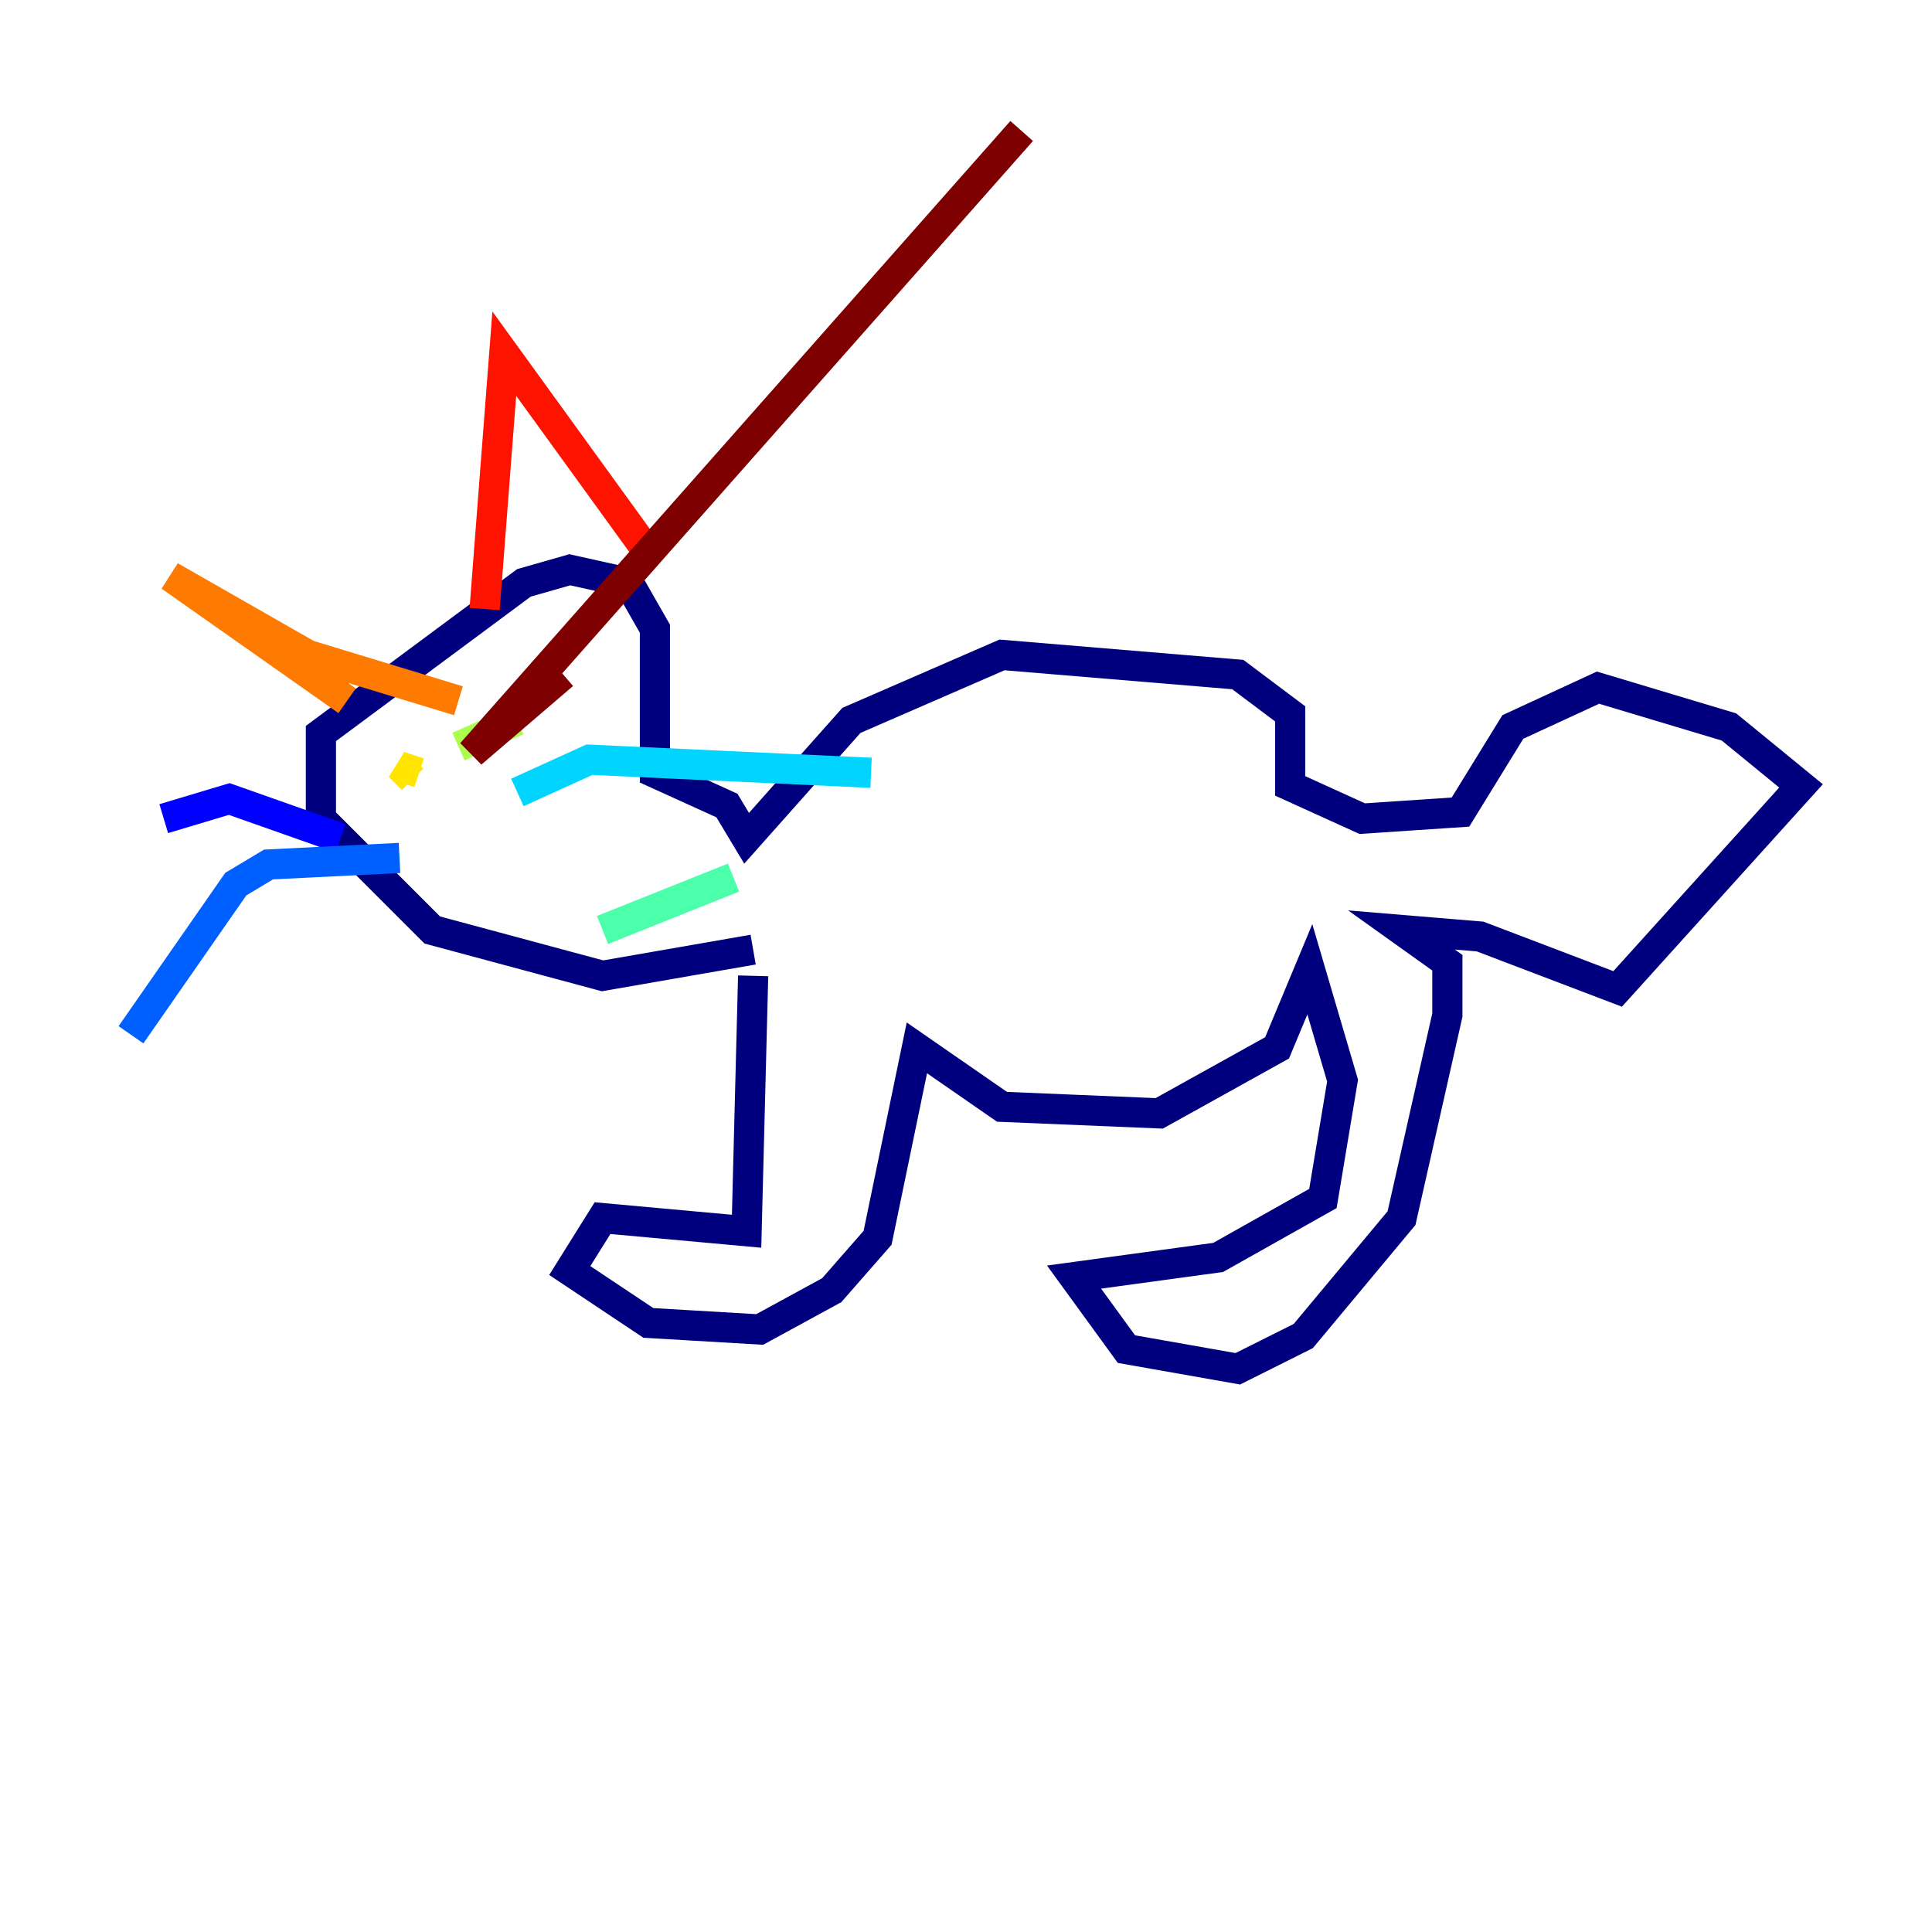 <?xml version="1.0" encoding="utf-8" ?>
<svg baseProfile="tiny" height="128" version="1.2" viewBox="0,0,128,128" width="128" xmlns="http://www.w3.org/2000/svg" xmlns:ev="http://www.w3.org/2001/xml-events" xmlns:xlink="http://www.w3.org/1999/xlink"><defs /><polyline fill="none" points="49.898,64.651 49.464,81.573 39.919,80.705 37.749,84.176 42.956,87.647 50.332,88.081 55.105,85.478 58.142,82.007 60.746,69.424 66.386,73.329 76.8,73.763 84.61,69.424 86.78,64.217 88.949,71.593 87.647,79.403 80.705,83.308 71.159,84.61 74.63,89.383 82.007,90.685 86.346,88.515 92.854,80.705 95.891,67.254 95.891,63.783 92.854,61.614 98.061,62.047 107.173,65.519 119.322,52.068 114.549,48.163 105.871,45.559 100.231,48.163 96.759,53.803 90.251,54.237 85.478,52.068 85.478,47.295 82.007,44.691 66.386,43.39 56.407,47.729 49.464,55.539 48.163,53.37 43.39,51.2 43.39,41.654 41.654,38.617 37.749,37.749 34.712,38.617 21.261,48.597 21.261,54.237 28.637,61.614 39.919,64.651 49.898,62.915" stroke="#00007f" stroke-width="2" /><polyline fill="none" points="22.563,55.539 15.186,52.936 10.848,54.237" stroke="#0000fe" stroke-width="2" /><polyline fill="none" points="26.468,56.841 17.79,57.275 15.62,58.576 8.678,68.556" stroke="#0060ff" stroke-width="2" /><polyline fill="none" points="34.278,52.502 39.051,50.332 57.709,51.2" stroke="#00d4ff" stroke-width="2" /><polyline fill="none" points="39.919,61.614 48.597,58.142" stroke="#4cffaa" stroke-width="2" /><polyline fill="none" points="30.373,49.464 34.278,47.729" stroke="#aaff4c" stroke-width="2" /><polyline fill="none" points="27.77,51.2 26.468,50.766 27.336,51.634" stroke="#ffe500" stroke-width="2" /><polyline fill="none" points="22.997,46.427 11.281,38.183 20.393,43.39 30.373,46.427" stroke="#ff7a00" stroke-width="2" /><polyline fill="none" points="32.108,40.352 33.41,23.43 42.522,36.014" stroke="#fe1200" stroke-width="2" /><polyline fill="none" points="37.315,44.691 31.241,49.898 67.688,8.678" stroke="#7f0000" stroke-width="2" /></svg>